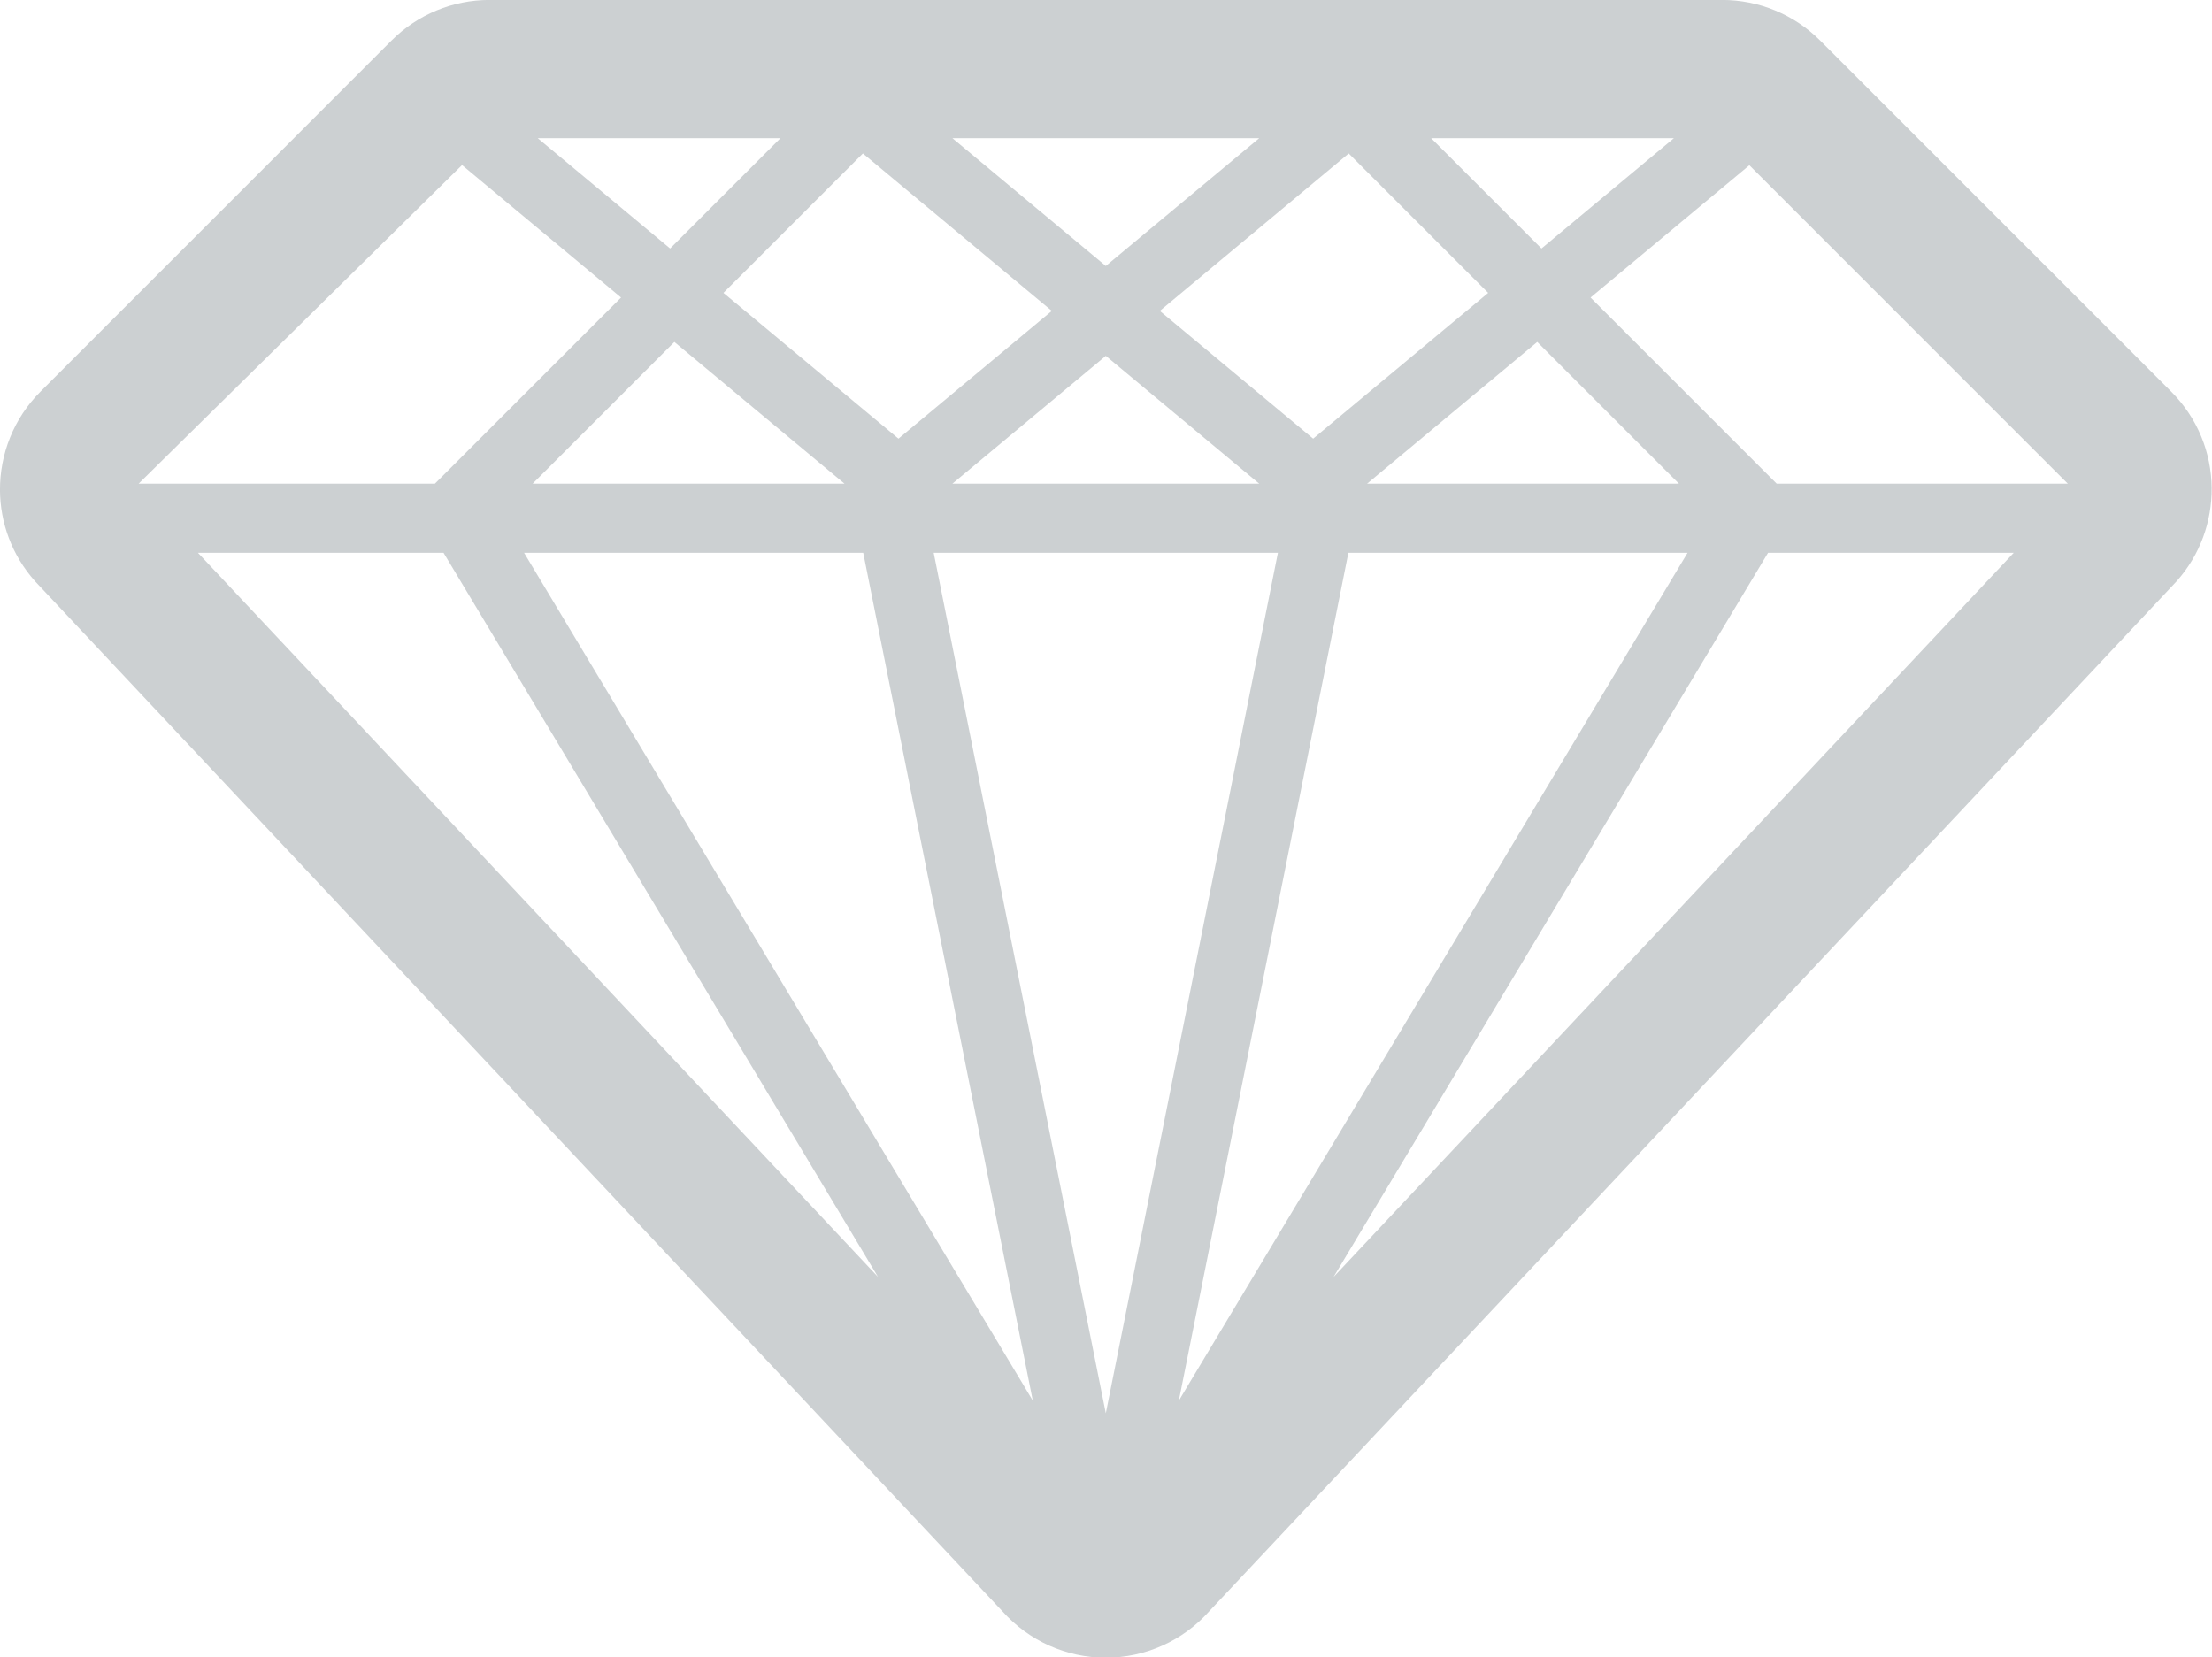 <svg xmlns="http://www.w3.org/2000/svg" xmlns:xlink="http://www.w3.org/1999/xlink" preserveAspectRatio="xMidYMid" width="82.407" height="61.75" viewBox="0 0 82.407 61.75">
  <defs>
    <style>
      .cls-1 {
        fill: #ccd0d2;
        fill-rule: evenodd;
      }
    </style>
  </defs>
  <path d="M80.885,14.589 L67.805,1.506 C66.839,0.541 65.529,-0.002 64.164,-0.002 L18.231,-0.002 C16.866,-0.002 15.556,0.541 14.590,1.506 L1.510,14.589 C0.499,15.598 -0.006,16.930 -0.001,18.263 C0.006,19.473 0.439,20.682 1.301,21.652 L37.347,60.039 C38.325,61.137 39.725,61.766 41.196,61.766 C42.667,61.766 44.068,61.137 45.046,60.039 L81.094,21.652 C81.974,20.662 82.406,19.419 82.394,18.183 C82.384,16.877 81.876,15.580 80.885,14.589 ZM46.912,18.022 L35.481,18.022 L41.196,13.259 L46.912,18.022 ZM43.208,11.584 L50.246,5.718 L55.441,10.913 L48.921,16.344 L43.208,11.584 ZM33.472,16.344 L26.952,10.913 L32.147,5.718 L39.185,11.584 L33.472,16.344 ZM47.608,20.597 L41.196,52.659 L34.784,20.597 L47.608,20.597 ZM50.233,20.597 L62.869,20.597 L43.917,52.186 L50.233,20.597 ZM50.930,18.022 L57.269,12.741 L62.549,18.022 L50.930,18.022 ZM53.316,5.148 L62.361,5.148 L57.427,9.259 L53.316,5.148 ZM41.196,9.910 L35.481,5.148 L46.912,5.148 L41.196,9.910 ZM24.965,9.259 L20.032,5.148 L29.076,5.148 L24.965,9.259 ZM25.124,12.741 L31.462,18.022 L19.843,18.022 L25.124,12.741 ZM32.159,20.597 L38.476,52.186 L19.524,20.597 L32.159,20.597 ZM32.710,47.577 L7.374,20.597 L16.524,20.597 L32.710,47.577 ZM65.868,20.597 L75.021,20.597 L49.680,47.580 L65.868,20.597 ZM66.190,18.022 L59.255,11.086 L65.172,6.156 L77.035,18.022 L66.190,18.022 ZM17.213,6.150 L23.137,11.086 L16.202,18.022 L5.164,18.022 L17.213,6.150 Z" class="cls-1"/>
</svg>
